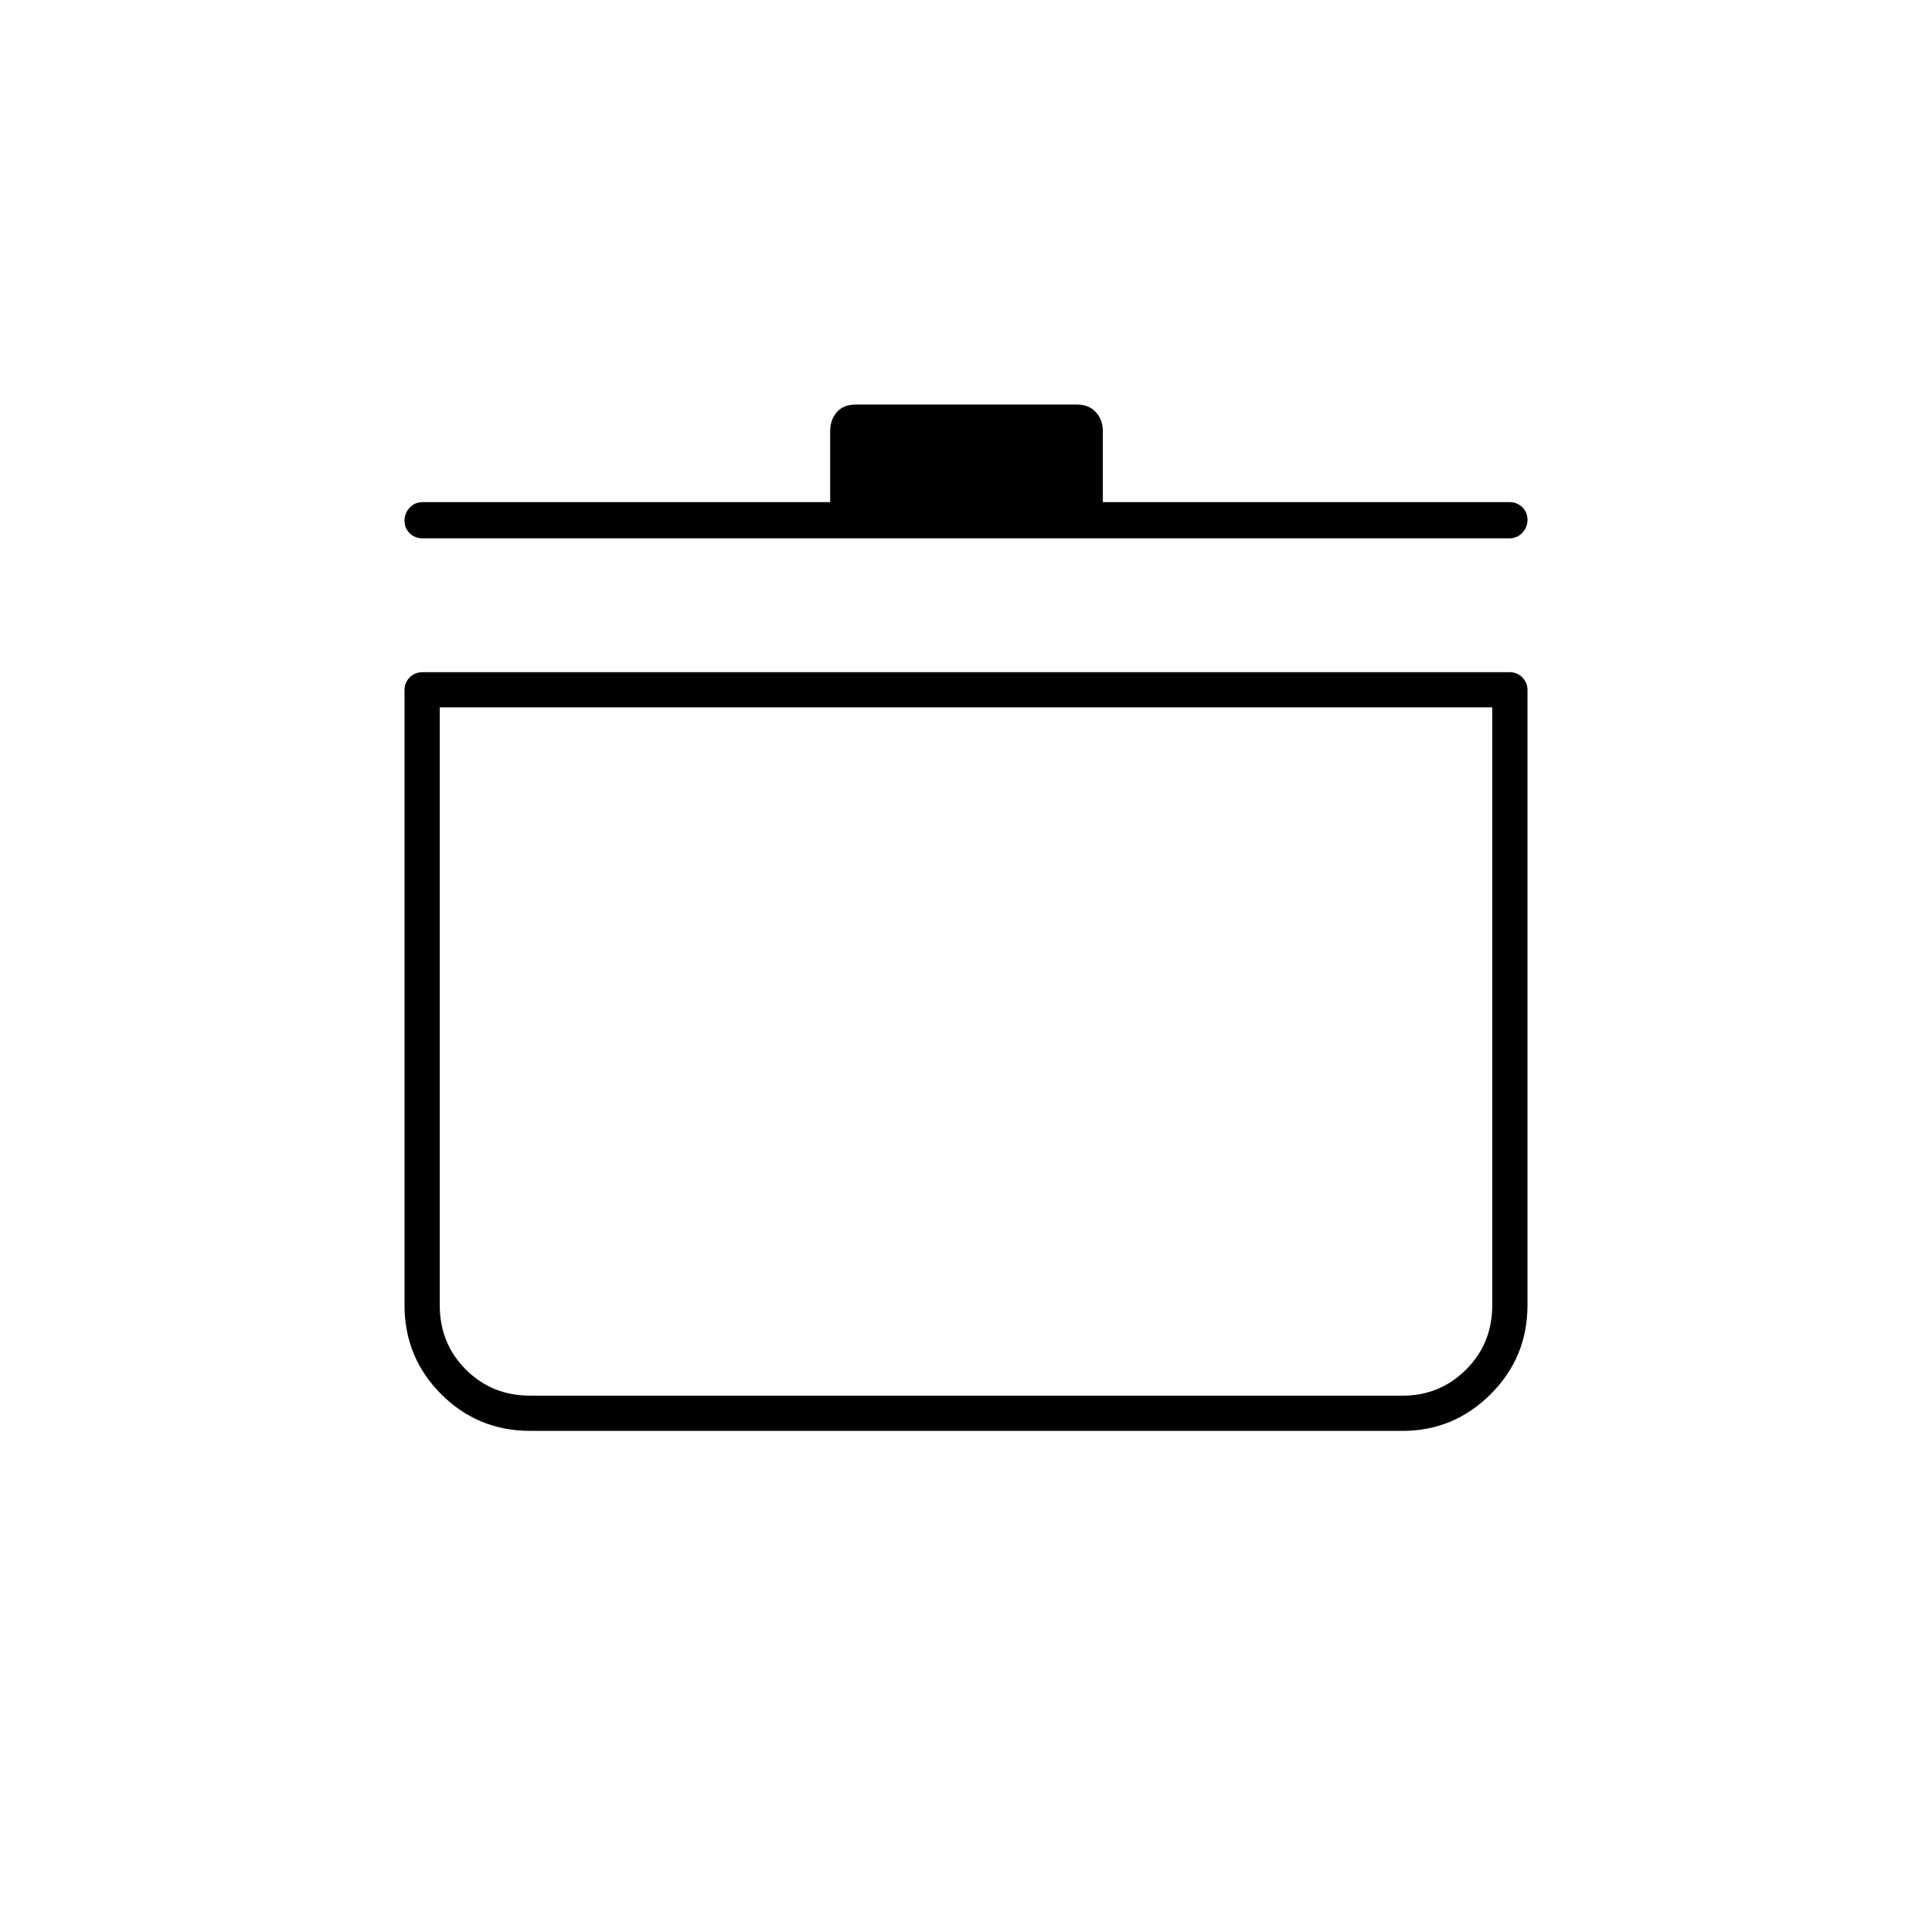 <svg xmlns="http://www.w3.org/2000/svg" height="20" viewBox="0 -960 960 960" width="20"><path d="M263.5-249q-26.042 0-44.271-18.229T201-311.5V-617q0-3.825 2.587-6.412Q206.175-626 210-626h540q3.825 0 6.412 2.588Q759-620.825 759-617v305.5q0 26.042-18.312 44.271Q722.375-249 697-249H263.5Zm-45-359.5v297q0 19.05 12.975 32.025Q244.45-266.5 263.5-266.5H697q18.475 0 31.487-12.975Q741.5-292.45 741.5-311.5v-297h-523Zm194-102v-35.25q0-5.631 3.287-9.441 3.288-3.809 9.708-3.809h109.51q6.057 0 9.526 3.809 3.469 3.81 3.469 9.441v35.25h202q3.825 0 6.412 2.522 2.588 2.522 2.588 6.25t-2.588 6.478q-2.587 2.75-6.412 2.75H210q-3.825 0-6.413-2.522-2.587-2.522-2.587-6.25t2.587-6.478q2.588-2.75 6.413-2.75h202.5ZM480-438Z"/></svg>